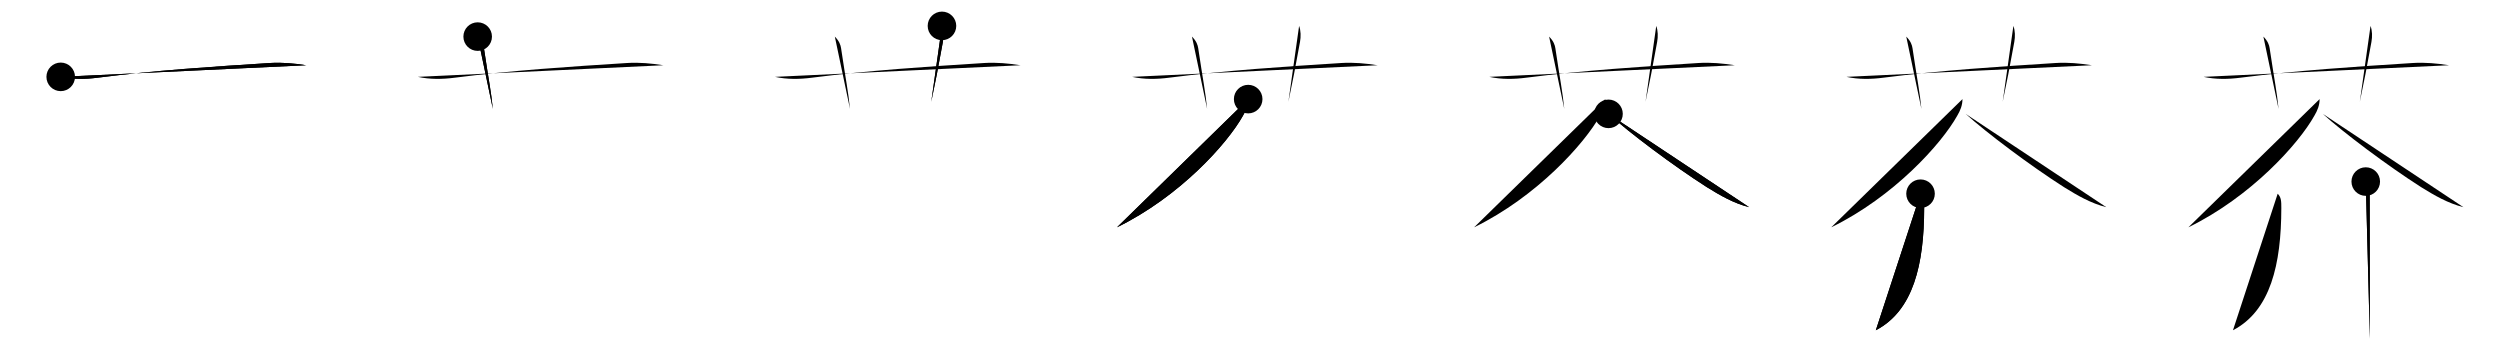 <svg class="stroke_order_diagram--svg_container_for_51866276d5dda79658000123" style="height: 100px; width: 700px;" viewbox="0 0 700 100"><desc>Created with Snap</desc><defs></defs><line class="stroke_order_diagram--bounding_box" x1="1" x2="699" y1="1" y2="1"></line><line class="stroke_order_diagram--bounding_box" x1="1" x2="1" y1="1" y2="99"></line><line class="stroke_order_diagram--bounding_box" x1="1" x2="699" y1="99" y2="99"></line><line class="stroke_order_diagram--guide_line" x1="0" x2="700" y1="50" y2="50"></line><line class="stroke_order_diagram--guide_line" x1="50" x2="50" y1="1" y2="99"></line><line class="stroke_order_diagram--bounding_box" x1="99" x2="99" y1="1" y2="99"></line><path class="stroke_order_diagram--current_path" d="M21,25.52c3.44,0.74,6.85,0.69,10.38,0.23c15.5-2,32.62-3.13,48.25-4.11c3.39-0.21,6.77,0.11,10.12,0.63" id="kvg:082a5-s1" kvg:type="㇐" transform="matrix(1,0,0,1,-4,-4)" xmlns:kvg="http://kanjivg.tagaini.net"></path><path class="stroke_order_diagram--current_path" d="M21,25.52c3.44,0.74,6.85,0.69,10.38,0.23c15.5-2,32.62-3.13,48.25-4.11c3.39-0.21,6.77,0.11,10.12,0.63" id="Ske1pj4i2g" kvg:type="㇐" transform="matrix(1,0,0,1,-4,-4)" xmlns:kvg="http://kanjivg.tagaini.net"></path><circle class="stroke_order_diagram--path_start" cx="21" cy="25.52" r="4" transform="matrix(1,0,0,1,-4,-4)"></circle><line class="stroke_order_diagram--guide_line" x1="150" x2="150" y1="1" y2="99"></line><line class="stroke_order_diagram--bounding_box" x1="199" x2="199" y1="1" y2="99"></line><path class="stroke_order_diagram--existing_path" d="M21,25.52c3.44,0.74,6.85,0.69,10.38,0.23c15.5-2,32.62-3.13,48.25-4.11c3.39-0.21,6.77,0.11,10.12,0.63" id="Ske1pj4i2j" kvg:type="㇐" transform="matrix(1,0,0,1,96,-4)" xmlns:kvg="http://kanjivg.tagaini.net"></path><path class="stroke_order_diagram--current_path" d="M37.75,14.25c1.25,1.25,1.62,2.36,1.75,3.25c1.38,9.25,2,12,2.5,17" id="kvg:082a5-s2" kvg:type="㇑a" transform="matrix(1,0,0,1,96,-4)" xmlns:kvg="http://kanjivg.tagaini.net"></path><path class="stroke_order_diagram--current_path" d="M37.75,14.25c1.25,1.25,1.62,2.36,1.75,3.25c1.38,9.25,2,12,2.5,17" id="Ske1pj4i2l" kvg:type="㇑a" transform="matrix(1,0,0,1,96,-4)" xmlns:kvg="http://kanjivg.tagaini.net"></path><circle class="stroke_order_diagram--path_start" cx="37.75" cy="14.25" r="4" transform="matrix(1,0,0,1,96,-4)"></circle><line class="stroke_order_diagram--guide_line" x1="250" x2="250" y1="1" y2="99"></line><line class="stroke_order_diagram--bounding_box" x1="299" x2="299" y1="1" y2="99"></line><path class="stroke_order_diagram--existing_path" d="M21,25.52c3.44,0.74,6.85,0.69,10.38,0.23c15.5-2,32.62-3.13,48.25-4.11c3.39-0.21,6.77,0.11,10.12,0.63" id="Ske1pj4i2o" kvg:type="㇐" transform="matrix(1,0,0,1,196,-4)" xmlns:kvg="http://kanjivg.tagaini.net"></path><path class="stroke_order_diagram--existing_path" d="M37.75,14.25c1.25,1.25,1.62,2.36,1.75,3.25c1.38,9.25,2,12,2.5,17" id="Ske1pj4i2p" kvg:type="㇑a" transform="matrix(1,0,0,1,196,-4)" xmlns:kvg="http://kanjivg.tagaini.net"></path><path class="stroke_order_diagram--current_path" d="M67.75,11.25c0.5,1.38,0.52,3,0.25,4.5c-1.25,7-2.12,11.38-3.25,16.75" id="kvg:082a5-s3" kvg:type="㇑a" transform="matrix(1,0,0,1,196,-4)" xmlns:kvg="http://kanjivg.tagaini.net"></path><path class="stroke_order_diagram--current_path" d="M67.75,11.25c0.5,1.38,0.52,3,0.25,4.5c-1.25,7-2.12,11.38-3.25,16.75" id="Ske1pj4i2r" kvg:type="㇑a" transform="matrix(1,0,0,1,196,-4)" xmlns:kvg="http://kanjivg.tagaini.net"></path><circle class="stroke_order_diagram--path_start" cx="67.75" cy="11.25" r="4" transform="matrix(1,0,0,1,196,-4)"></circle><line class="stroke_order_diagram--guide_line" x1="350" x2="350" y1="1" y2="99"></line><line class="stroke_order_diagram--bounding_box" x1="399" x2="399" y1="1" y2="99"></line><path class="stroke_order_diagram--existing_path" d="M21,25.52c3.44,0.74,6.85,0.69,10.38,0.23c15.5-2,32.62-3.13,48.25-4.11c3.39-0.21,6.77,0.11,10.12,0.63" id="Ske1pj4i2u" kvg:type="㇐" transform="matrix(1,0,0,1,296,-4)" xmlns:kvg="http://kanjivg.tagaini.net"></path><path class="stroke_order_diagram--existing_path" d="M37.75,14.25c1.25,1.25,1.62,2.36,1.75,3.25c1.38,9.25,2,12,2.5,17" id="Ske1pj4i2v" kvg:type="㇑a" transform="matrix(1,0,0,1,296,-4)" xmlns:kvg="http://kanjivg.tagaini.net"></path><path class="stroke_order_diagram--existing_path" d="M67.75,11.25c0.5,1.38,0.52,3,0.25,4.5c-1.25,7-2.12,11.38-3.25,16.75" id="Ske1pj4i2w" kvg:type="㇑a" transform="matrix(1,0,0,1,296,-4)" xmlns:kvg="http://kanjivg.tagaini.net"></path><path class="stroke_order_diagram--current_path" d="M53.49,31.75c0,1.75-0.61,3.21-1.46,4.64c-4.39,7.88-17.76,22.7-35.28,31.26" id="kvg:082a5-s4" kvg:type="㇒" transform="matrix(1,0,0,1,296,-4)" xmlns:kvg="http://kanjivg.tagaini.net"></path><path class="stroke_order_diagram--current_path" d="M53.49,31.75c0,1.75-0.61,3.21-1.46,4.64c-4.39,7.88-17.76,22.7-35.28,31.26" id="Ske1pj4i2y" kvg:type="㇒" transform="matrix(1,0,0,1,296,-4)" xmlns:kvg="http://kanjivg.tagaini.net"></path><circle class="stroke_order_diagram--path_start" cx="53.49" cy="31.75" r="4" transform="matrix(1,0,0,1,296,-4)"></circle><line class="stroke_order_diagram--guide_line" x1="450" x2="450" y1="1" y2="99"></line><line class="stroke_order_diagram--bounding_box" x1="499" x2="499" y1="1" y2="99"></line><path class="stroke_order_diagram--existing_path" d="M21,25.52c3.44,0.74,6.85,0.69,10.38,0.23c15.5-2,32.62-3.13,48.25-4.11c3.39-0.21,6.77,0.11,10.12,0.63" id="Ske1pj4i211" kvg:type="㇐" transform="matrix(1,0,0,1,396,-4)" xmlns:kvg="http://kanjivg.tagaini.net"></path><path class="stroke_order_diagram--existing_path" d="M37.75,14.25c1.25,1.25,1.62,2.36,1.75,3.25c1.38,9.25,2,12,2.5,17" id="Ske1pj4i212" kvg:type="㇑a" transform="matrix(1,0,0,1,396,-4)" xmlns:kvg="http://kanjivg.tagaini.net"></path><path class="stroke_order_diagram--existing_path" d="M67.75,11.25c0.5,1.38,0.52,3,0.25,4.5c-1.25,7-2.12,11.38-3.25,16.75" id="Ske1pj4i213" kvg:type="㇑a" transform="matrix(1,0,0,1,396,-4)" xmlns:kvg="http://kanjivg.tagaini.net"></path><path class="stroke_order_diagram--existing_path" d="M53.49,31.75c0,1.75-0.61,3.21-1.46,4.64c-4.39,7.88-17.76,22.7-35.28,31.26" id="Ske1pj4i214" kvg:type="㇒" transform="matrix(1,0,0,1,396,-4)" xmlns:kvg="http://kanjivg.tagaini.net"></path><path class="stroke_order_diagram--current_path" d="M54.38,35.88c5.83,5.29,17.99,14.42,27.5,20.5c3.77,2.34,7.57,4.55,11.88,5.63" id="kvg:082a5-s5" kvg:type="㇏" transform="matrix(1,0,0,1,396,-4)" xmlns:kvg="http://kanjivg.tagaini.net"></path><path class="stroke_order_diagram--current_path" d="M54.38,35.88c5.83,5.29,17.99,14.42,27.5,20.5c3.77,2.34,7.57,4.55,11.88,5.63" id="Ske1pj4i216" kvg:type="㇏" transform="matrix(1,0,0,1,396,-4)" xmlns:kvg="http://kanjivg.tagaini.net"></path><circle class="stroke_order_diagram--path_start" cx="54.38" cy="35.88" r="4" transform="matrix(1,0,0,1,396,-4)"></circle><line class="stroke_order_diagram--guide_line" x1="550" x2="550" y1="1" y2="99"></line><line class="stroke_order_diagram--bounding_box" x1="599" x2="599" y1="1" y2="99"></line><path class="stroke_order_diagram--existing_path" d="M21,25.52c3.44,0.74,6.85,0.69,10.38,0.23c15.5-2,32.62-3.13,48.25-4.11c3.39-0.21,6.77,0.11,10.12,0.63" id="Ske1pj4i219" kvg:type="㇐" transform="matrix(1,0,0,1,496,-4)" xmlns:kvg="http://kanjivg.tagaini.net"></path><path class="stroke_order_diagram--existing_path" d="M37.75,14.25c1.25,1.25,1.62,2.36,1.75,3.25c1.38,9.25,2,12,2.5,17" id="Ske1pj4i21a" kvg:type="㇑a" transform="matrix(1,0,0,1,496,-4)" xmlns:kvg="http://kanjivg.tagaini.net"></path><path class="stroke_order_diagram--existing_path" d="M67.75,11.25c0.5,1.38,0.52,3,0.25,4.5c-1.25,7-2.12,11.38-3.25,16.75" id="Ske1pj4i21b" kvg:type="㇑a" transform="matrix(1,0,0,1,496,-4)" xmlns:kvg="http://kanjivg.tagaini.net"></path><path class="stroke_order_diagram--existing_path" d="M53.49,31.75c0,1.75-0.61,3.21-1.46,4.64c-4.39,7.88-17.76,22.7-35.28,31.26" id="Ske1pj4i21c" kvg:type="㇒" transform="matrix(1,0,0,1,496,-4)" xmlns:kvg="http://kanjivg.tagaini.net"></path><path class="stroke_order_diagram--existing_path" d="M54.38,35.88c5.83,5.29,17.99,14.42,27.5,20.5c3.77,2.34,7.57,4.55,11.88,5.63" id="Ske1pj4i21d" kvg:type="㇏" transform="matrix(1,0,0,1,496,-4)" xmlns:kvg="http://kanjivg.tagaini.net"></path><path class="stroke_order_diagram--current_path" d="M41.75,58.24c1,1,1.02,2.13,1.02,4.01C42.75,78,39.75,91,29.23,96.47" id="kvg:082a5-s6" kvg:type="㇒" transform="matrix(1,0,0,1,496,-4)" xmlns:kvg="http://kanjivg.tagaini.net"></path><path class="stroke_order_diagram--current_path" d="M41.75,58.24c1,1,1.02,2.13,1.02,4.01C42.75,78,39.75,91,29.23,96.47" id="Ske1pj4i21f" kvg:type="㇒" transform="matrix(1,0,0,1,496,-4)" xmlns:kvg="http://kanjivg.tagaini.net"></path><circle class="stroke_order_diagram--path_start" cx="41.75" cy="58.24" r="4" transform="matrix(1,0,0,1,496,-4)"></circle><line class="stroke_order_diagram--guide_line" x1="650" x2="650" y1="1" y2="99"></line><line class="stroke_order_diagram--bounding_box" x1="699" x2="699" y1="1" y2="99"></line><path class="stroke_order_diagram--existing_path" d="M21,25.52c3.44,0.74,6.85,0.69,10.38,0.23c15.5-2,32.62-3.13,48.25-4.11c3.39-0.21,6.77,0.11,10.12,0.63" id="Ske1pj4i21i" kvg:type="㇐" transform="matrix(1,0,0,1,596,-4)" xmlns:kvg="http://kanjivg.tagaini.net"></path><path class="stroke_order_diagram--existing_path" d="M37.75,14.25c1.25,1.25,1.62,2.36,1.75,3.25c1.38,9.25,2,12,2.5,17" id="Ske1pj4i21j" kvg:type="㇑a" transform="matrix(1,0,0,1,596,-4)" xmlns:kvg="http://kanjivg.tagaini.net"></path><path class="stroke_order_diagram--existing_path" d="M67.75,11.25c0.5,1.38,0.52,3,0.25,4.5c-1.25,7-2.12,11.38-3.25,16.75" id="Ske1pj4i21k" kvg:type="㇑a" transform="matrix(1,0,0,1,596,-4)" xmlns:kvg="http://kanjivg.tagaini.net"></path><path class="stroke_order_diagram--existing_path" d="M53.49,31.75c0,1.75-0.61,3.21-1.46,4.64c-4.39,7.88-17.76,22.7-35.28,31.26" id="Ske1pj4i21l" kvg:type="㇒" transform="matrix(1,0,0,1,596,-4)" xmlns:kvg="http://kanjivg.tagaini.net"></path><path class="stroke_order_diagram--existing_path" d="M54.38,35.88c5.83,5.29,17.99,14.42,27.5,20.5c3.77,2.34,7.57,4.55,11.88,5.63" id="Ske1pj4i21m" kvg:type="㇏" transform="matrix(1,0,0,1,596,-4)" xmlns:kvg="http://kanjivg.tagaini.net"></path><path class="stroke_order_diagram--existing_path" d="M41.75,58.24c1,1,1.02,2.13,1.02,4.01C42.75,78,39.75,91,29.23,96.47" id="Ske1pj4i21n" kvg:type="㇒" transform="matrix(1,0,0,1,596,-4)" xmlns:kvg="http://kanjivg.tagaini.net"></path><path class="stroke_order_diagram--current_path" d="M66.41,54.84c0.94,0.94,1.1,2.04,1.1,3.6c0,4.46,0.02,19.96,0.04,30.81c0,4.19,0.01,7.69,0.01,9.59" id="kvg:082a5-s7" kvg:type="㇑" transform="matrix(1,0,0,1,596,-4)" xmlns:kvg="http://kanjivg.tagaini.net"></path><path class="stroke_order_diagram--current_path" d="M66.41,54.84c0.94,0.94,1.1,2.04,1.1,3.6c0,4.46,0.02,19.96,0.04,30.81c0,4.19,0.01,7.69,0.01,9.59" id="Ske1pj4i21p" kvg:type="㇑" transform="matrix(1,0,0,1,596,-4)" xmlns:kvg="http://kanjivg.tagaini.net"></path><circle class="stroke_order_diagram--path_start" cx="66.41" cy="54.84" r="4" transform="matrix(1,0,0,1,596,-4)"></circle></svg>